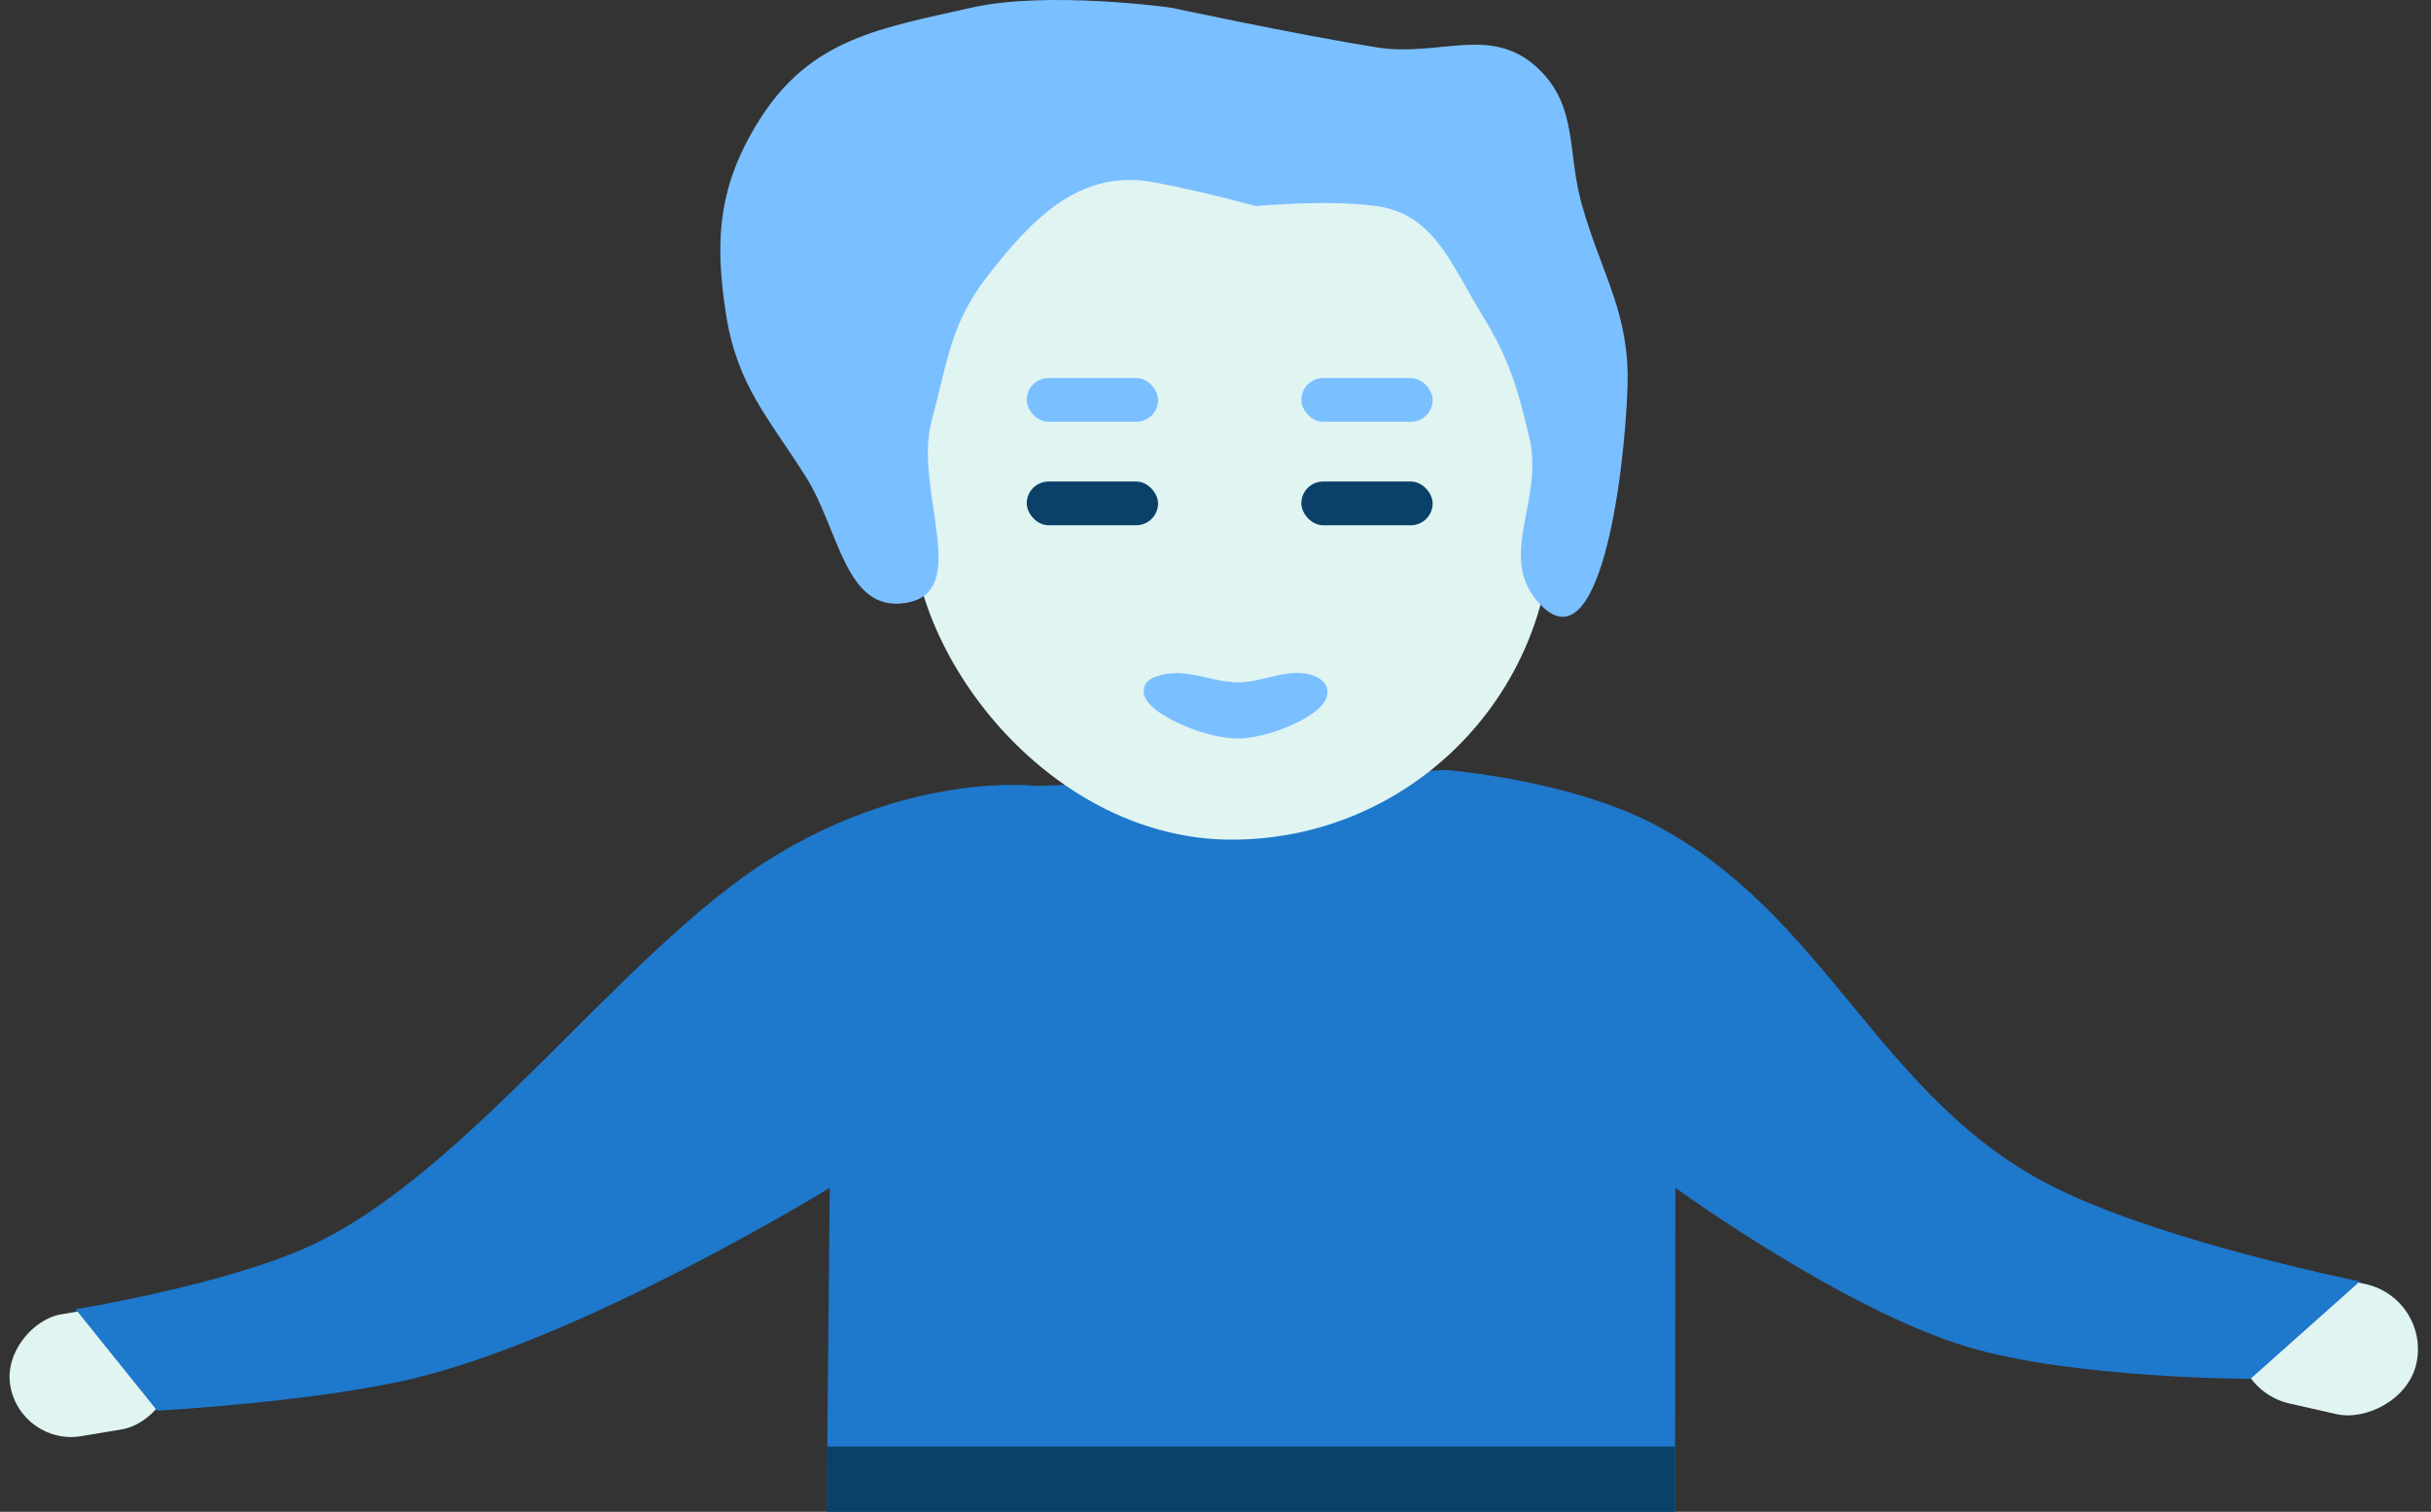 <svg width="447" height="278" viewBox="0 0 447 278" fill="none" xmlns="http://www.w3.org/2000/svg">
<rect x="0" y="0" width="447" height="278" fill="#333333" stroke="none"/>
<rect width="22.708" height="30.303" rx="11.354" transform="matrix(0.166 0.986 -0.986 0.166 29.882 238.551)" fill="#E0F4F2"/>
<rect x="447" y="238.85" width="24.503" height="33.363" rx="12.252" transform="rotate(102.756 447 238.85)" fill="#E0F4F2"/>
<path d="M142 157.693C167.934 141.661 190.622 144.521 190.622 144.521L265.992 141.594C265.992 141.594 288.39 143.384 304 151.5C336.081 168.179 345.537 202.405 377.95 218.428C398.451 228.563 433.929 235.624 433.929 235.624L413.806 253.552C413.806 253.552 381.418 253.535 361.852 247.698C338.937 240.863 308.068 218.428 308.068 218.428L308 278H152L152.57 218.428C152.57 218.428 107.836 245.929 75.736 253.552C57.804 257.811 28.904 259.406 28.904 259.406L13.903 240.747C13.903 240.747 40.679 236.398 56.345 229.404C85.925 216.199 114.446 174.726 142 157.693Z" fill="#1E78CB"/>
<rect x="167.571" y="20.489" width="117.812" height="133.911" rx="58.906" fill="#E0F4F2"/>
<rect x="188.792" y="88.542" width="24.148" height="8.049" rx="4.025" fill="#0B4168"/>
<rect x="152" y="266" width="156" height="12" fill="#0B4168"/>
<rect x="188.792" y="69.516" width="24.148" height="8.049" rx="4.025" fill="#7ABFFF"/>
<rect x="239.283" y="88.542" width="24.148" height="8.049" rx="4.025" fill="#0B4168"/>
<rect x="239.283" y="69.516" width="24.148" height="8.049" rx="4.025" fill="#7ABFFF"/>
<path d="M148.085 87.526C154.345 97.365 155.328 112.587 166.462 110.878C178.931 108.965 167.864 90.062 171.316 77.309C174.196 66.672 174.746 59.623 181.371 51.038C190.003 39.853 198.749 31.005 212.23 33.523C221.329 35.223 230.954 37.902 230.954 37.902C230.954 37.902 244.068 36.627 253.145 37.902C263.68 39.382 266.807 48.567 272.562 57.97C277.463 65.979 279.083 71.339 281.23 80.593C283.9 92.103 275.205 102.292 282.963 110.878C294.039 123.136 298.701 88.01 299.26 71.106C299.702 57.704 294.63 50.737 290.938 37.902C288.085 27.982 290.215 19.737 282.963 12.725C274.319 4.366 264.751 10.57 253.145 8.711C238.31 6.336 215.351 1.414 215.351 1.414C215.351 1.414 192.629 -1.767 178.598 1.414C162.022 5.172 149.185 7.012 139.764 21.847C132.194 33.769 131.272 43.829 133.523 57.97C135.564 70.793 141.212 76.722 148.085 87.526Z" fill="#7ABFFF"/>
<path d="M228.307 134.277C220.86 134.691 207.818 127.691 212.94 125.862C218.062 124.032 222.293 127.13 228.307 126.959C232.613 126.837 237.82 124.032 241.478 125.862C246.191 128.218 234.973 133.906 228.307 134.277Z" fill="#7ABFFF" stroke="#7ABFFF" stroke-width="3"/>
</svg>
